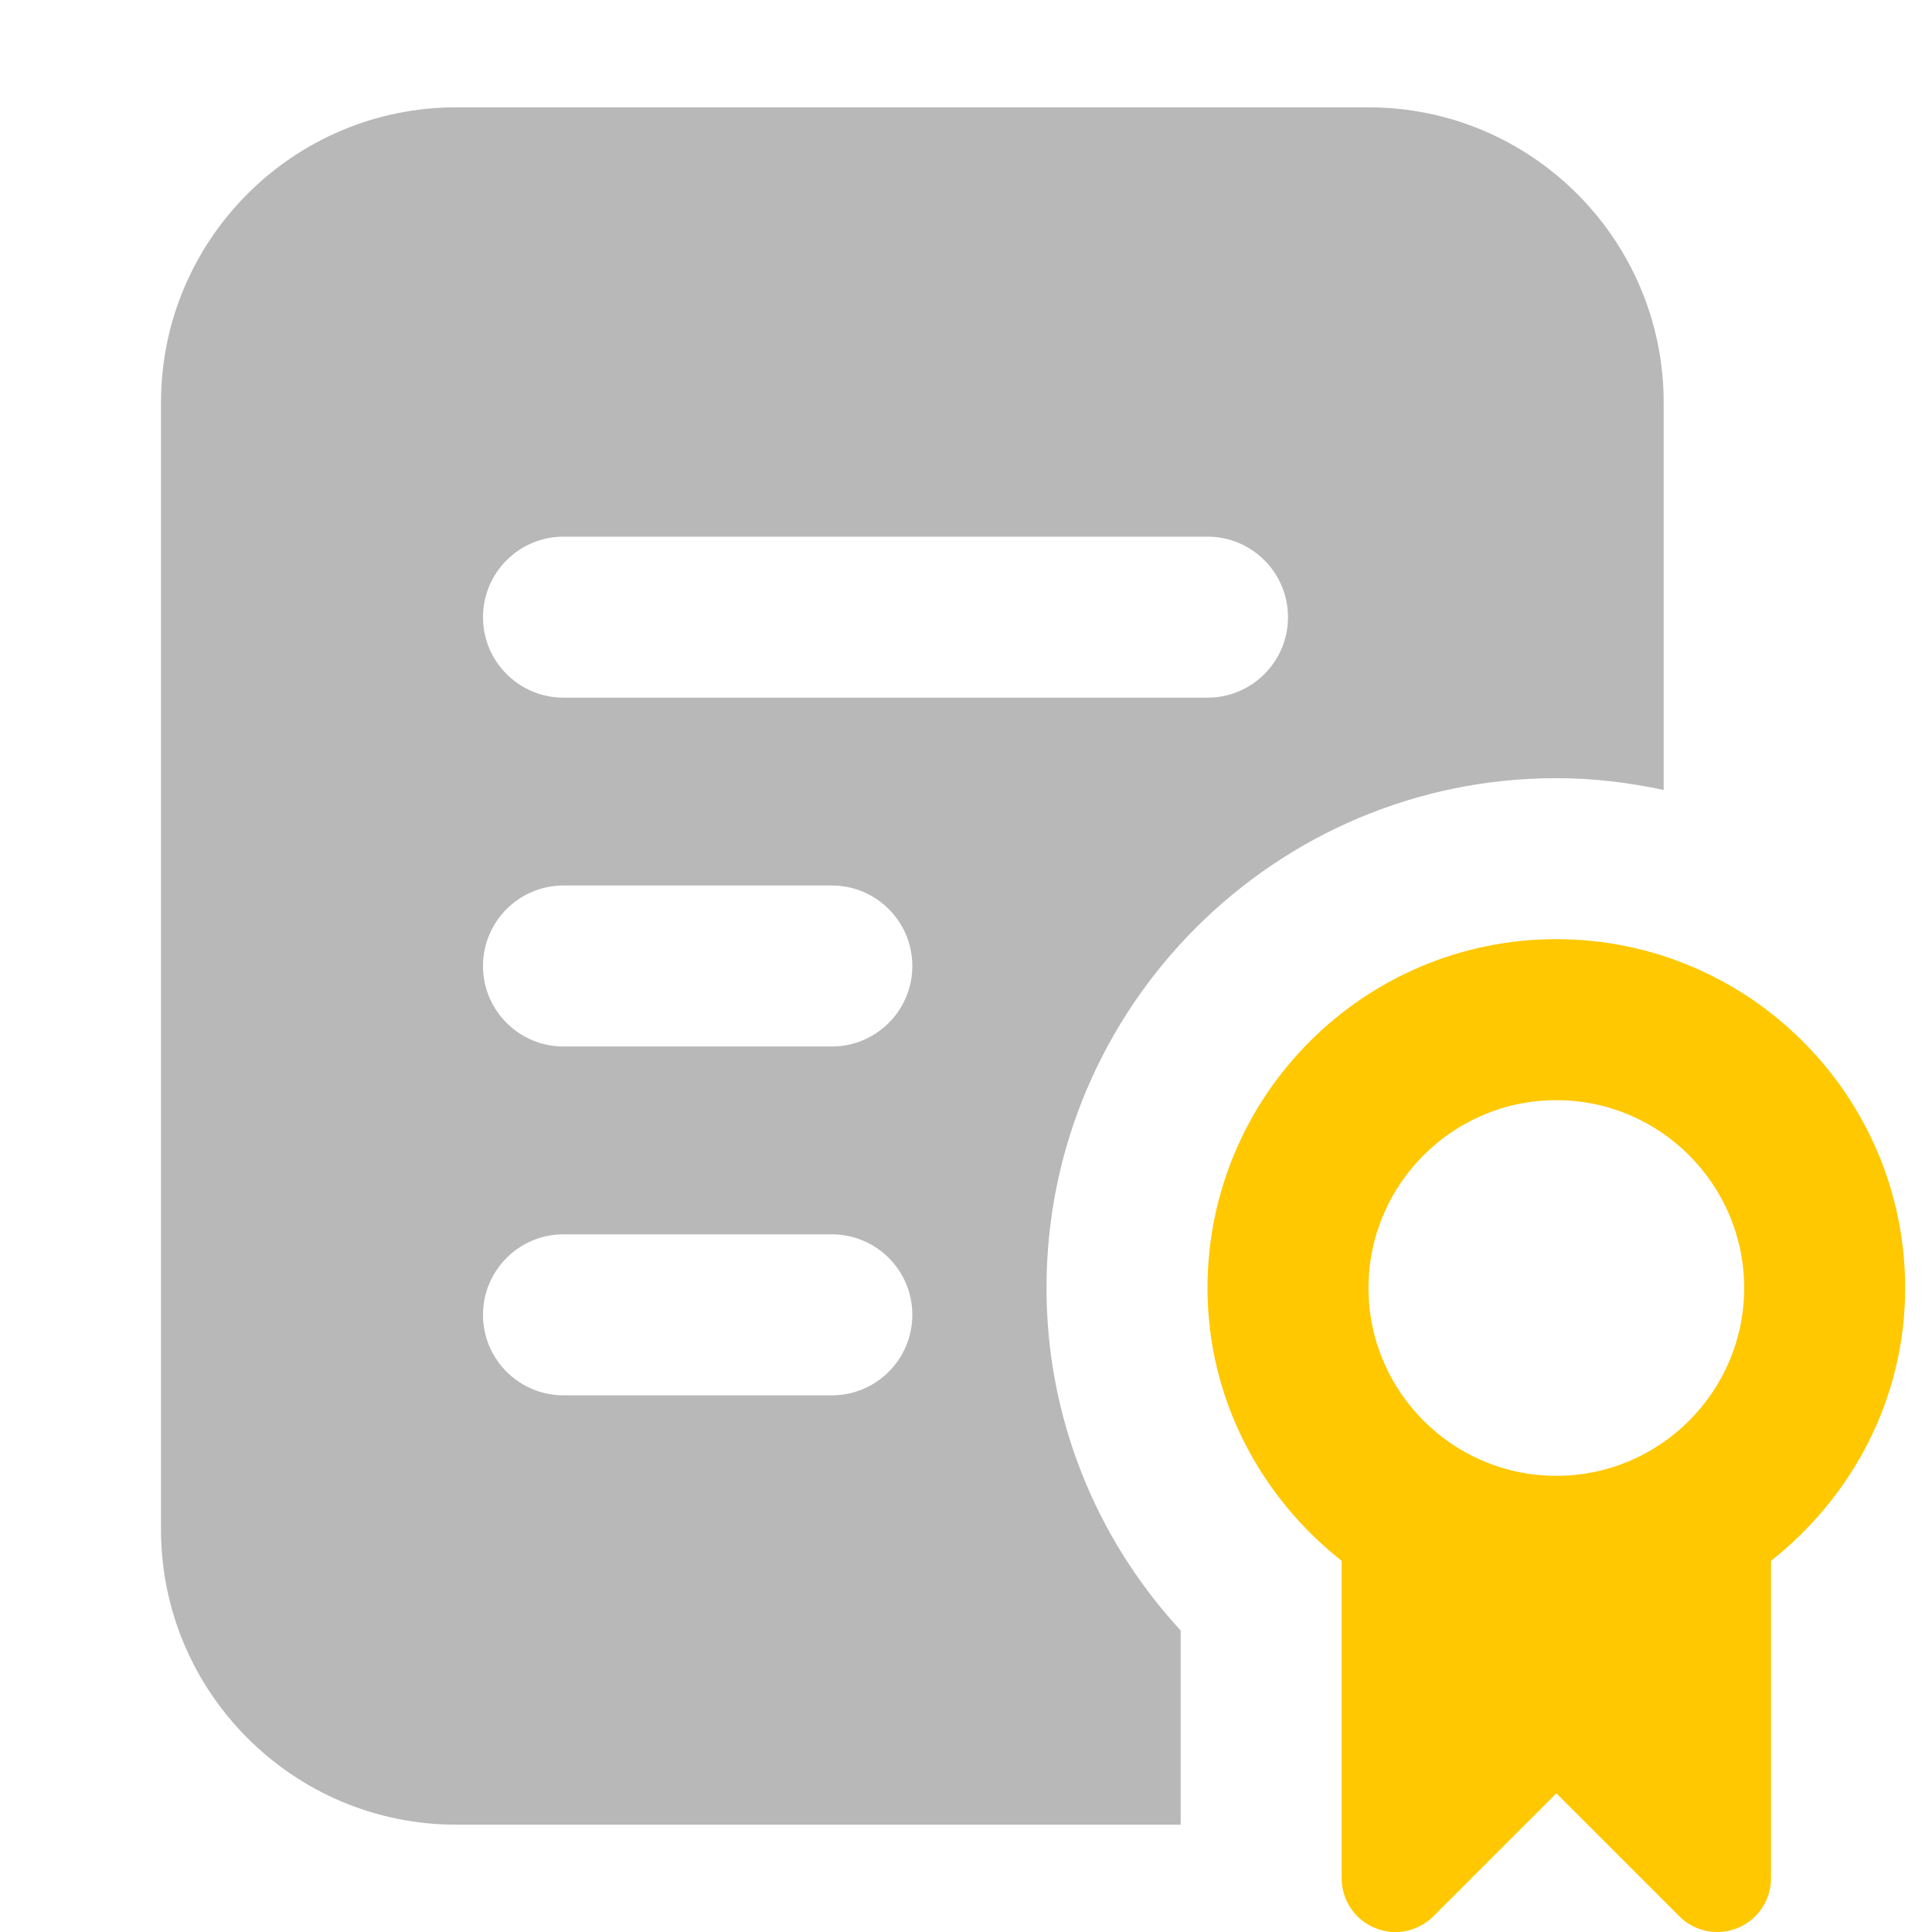 <svg xmlns="http://www.w3.org/2000/svg" width="18" height="18" viewBox="0 0 18 18"><title>award certificate</title><g fill="#b8b8b8e0" class="nc-icon-wrapper"><path d="M17.75,12c0-1.792-1.458-3.25-3.25-3.25s-3.25,1.458-3.25,3.25c0,1.034,.495,1.946,1.25,2.542v2.958c0,.202,.122,.385,.309,.462,.187,.079,.401,.035,.545-.108l1.146-1.146,1.146,1.146c.096,.096,.224,.146,.354,.146,.064,0,.13-.012,.191-.038,.187-.077,.309-.26,.309-.462v-2.958c.755-.596,1.25-1.508,1.25-2.542Zm-3.25-1.75c.965,0,1.75,.785,1.75,1.75s-.785,1.75-1.75,1.75-1.75-.785-1.75-1.75,.785-1.75,1.75-1.75Z" fill="#ffc800" data-color="color-2"></path><path d="M11,15.191c-.802-.871-1.25-1.999-1.25-3.191,0-2.619,2.131-4.75,4.75-4.75,.344,0,.677,.041,1,.11V3.75c0-1.517-1.233-2.75-2.75-2.75H4.25c-1.517,0-2.75,1.233-2.75,2.75V14.25c0,1.517,1.233,2.75,2.75,2.75h6.75v-1.809ZM5.25,5h6c.414,0,.75,.336,.75,.75s-.336,.75-.75,.75H5.25c-.414,0-.75-.336-.75-.75s.336-.75,.75-.75Zm2.5,8h-2.5c-.414,0-.75-.336-.75-.75s.336-.75,.75-.75h2.5c.414,0,.75,.336,.75,.75s-.336,.75-.75,.75Zm0-3.25h-2.5c-.414,0-.75-.336-.75-.75s.336-.75,.75-.75h2.5c.414,0,.75,.336,.75,.75s-.336,.75-.75,.75Z" fill="#b8b8b8e0"></path></g></svg>